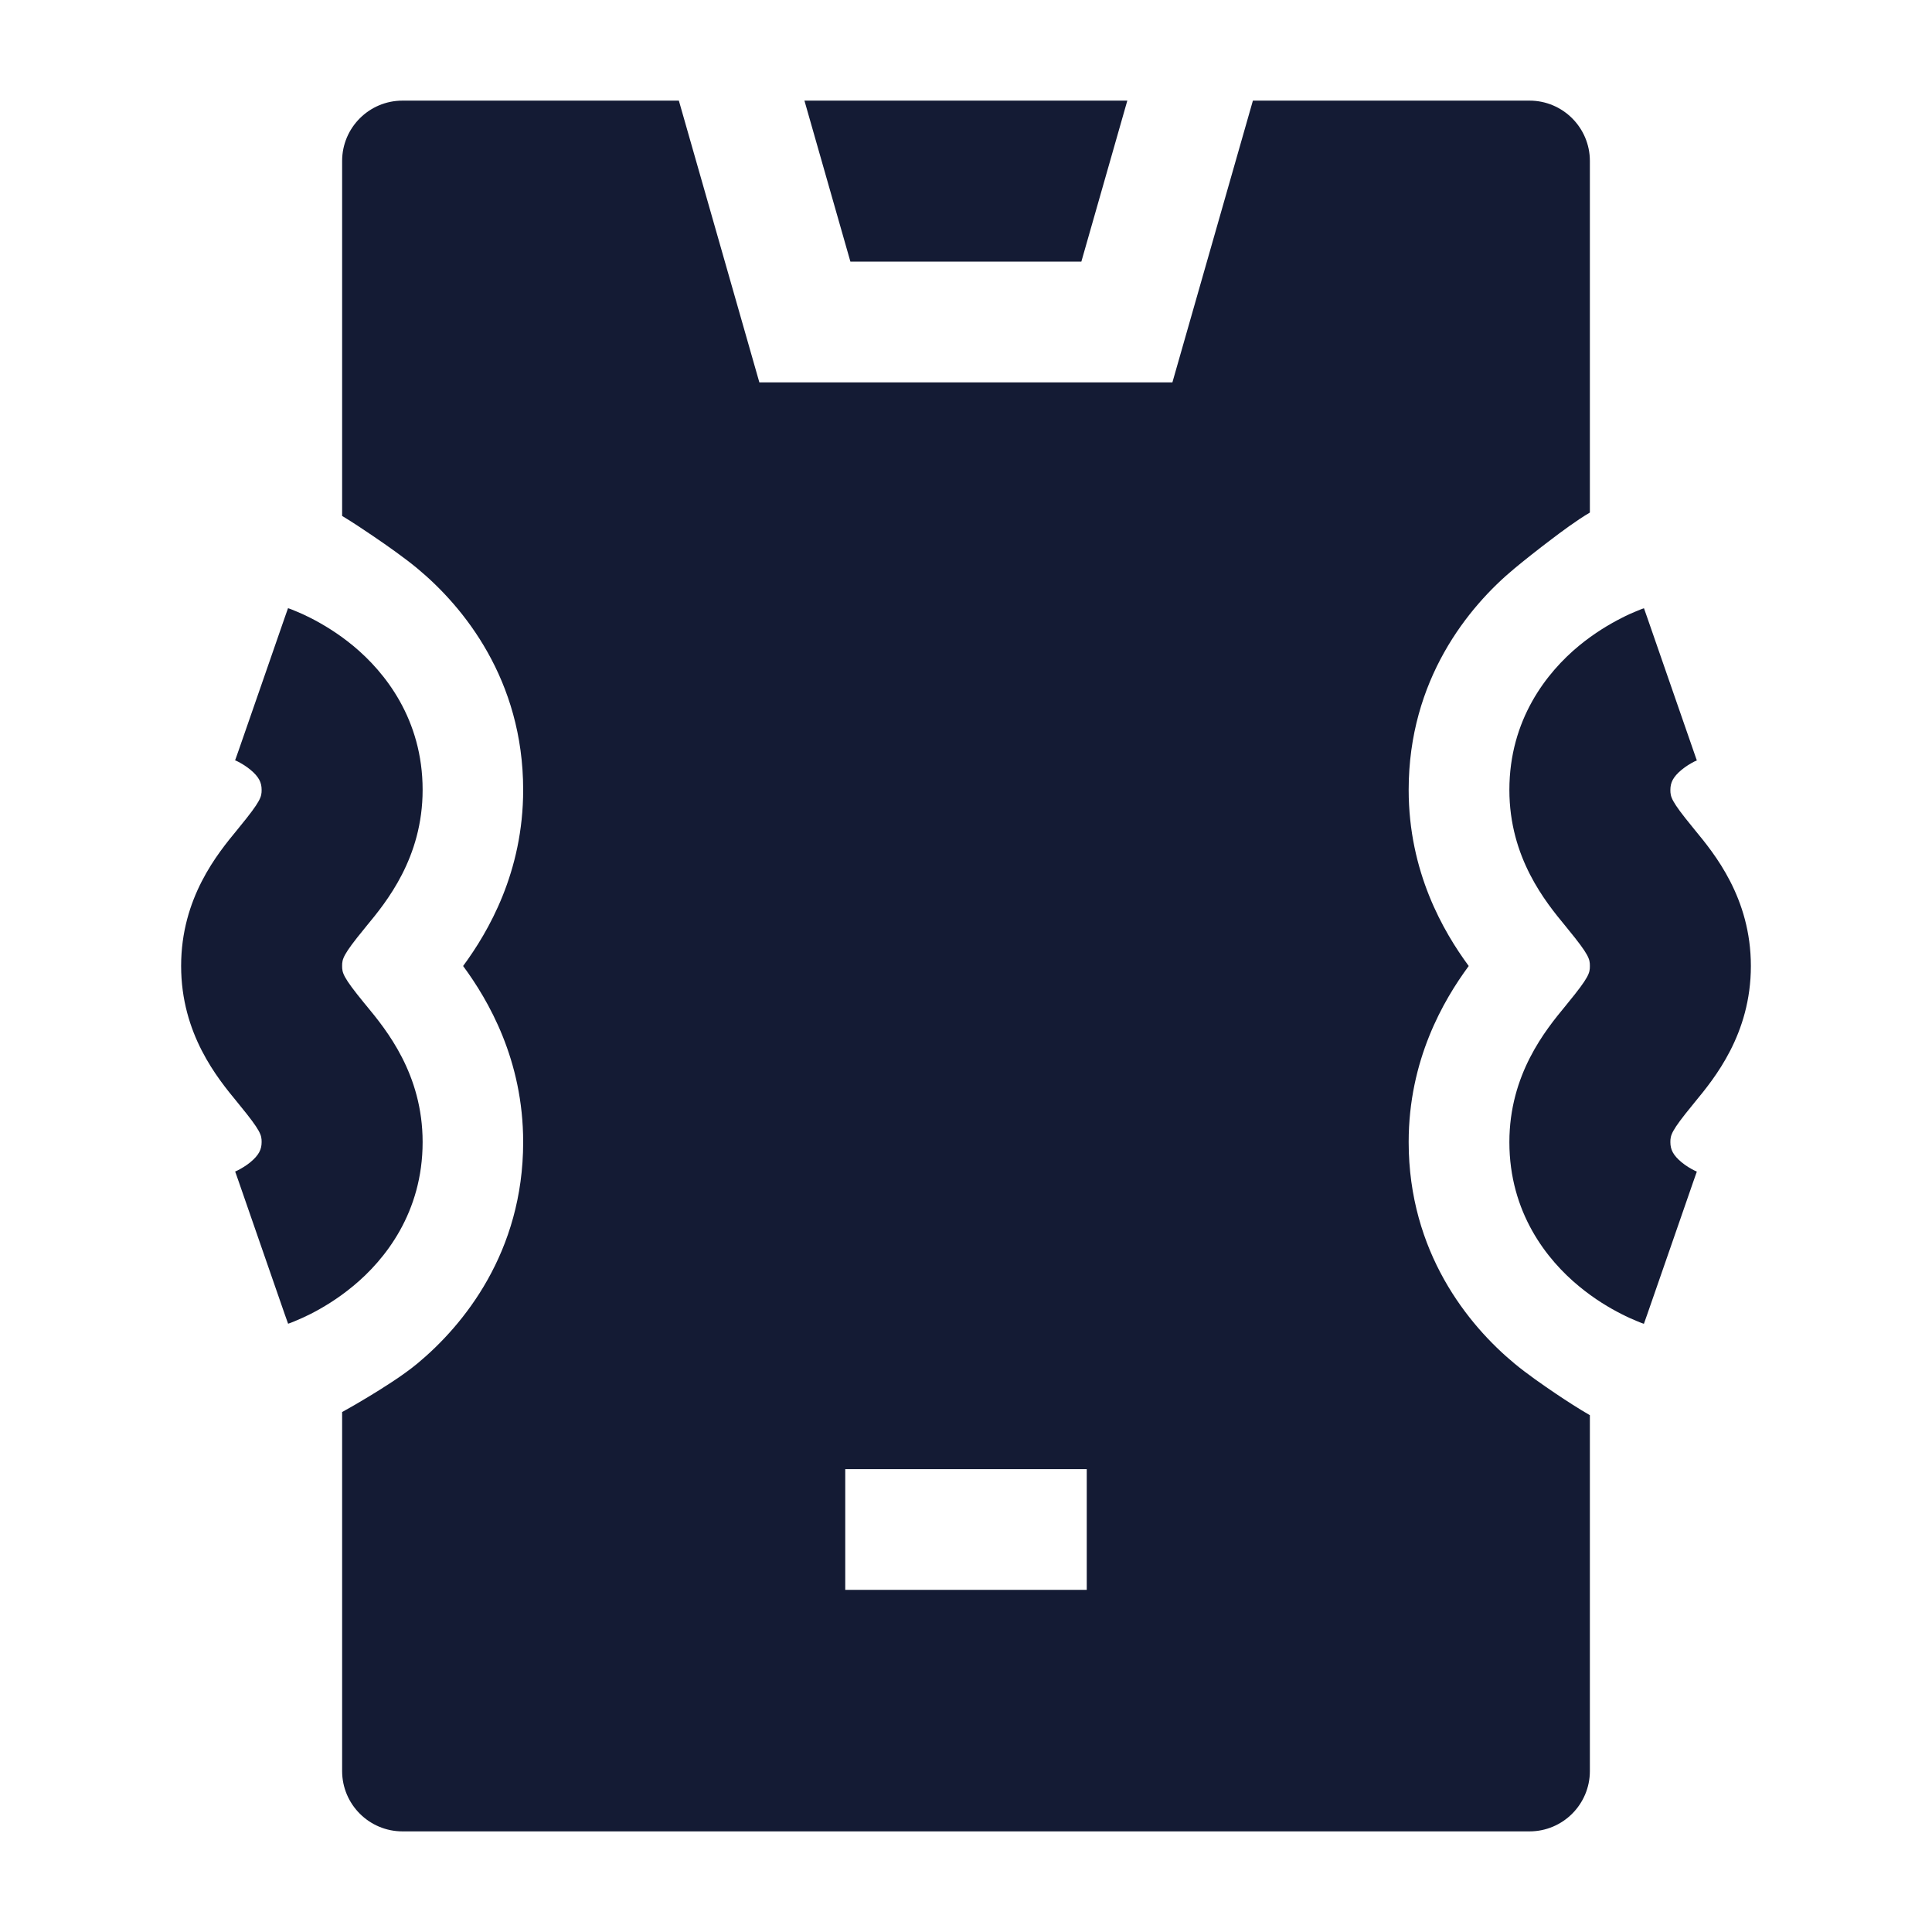 <svg width="24" height="24" viewBox="0 0 24 24" fill="none" xmlns="http://www.w3.org/2000/svg">
<path fill-rule="evenodd" clip-rule="evenodd" d="M8.433 1.25H5C4.586 1.25 4.25 1.586 4.25 2V6.409C4.381 6.488 4.526 6.585 4.636 6.66C4.815 6.781 5.039 6.94 5.185 7.062C5.759 7.538 6.499 8.445 6.499 9.812C6.499 10.832 6.068 11.572 5.753 12C6.068 12.428 6.499 13.168 6.499 14.187C6.499 15.555 5.759 16.462 5.185 16.938C5.006 17.087 4.749 17.247 4.579 17.35C4.467 17.418 4.35 17.486 4.25 17.541V22C4.25 22.414 4.586 22.75 5 22.75H19C19.414 22.75 19.75 22.414 19.75 22V17.58C19.616 17.503 19.457 17.4 19.335 17.318C19.17 17.207 18.962 17.062 18.813 16.938C18.239 16.462 17.499 15.555 17.499 14.187C17.499 13.168 17.93 12.428 18.245 12C17.93 11.572 17.499 10.832 17.499 9.812C17.499 8.445 18.239 7.538 18.813 7.062C18.927 6.967 19.106 6.825 19.277 6.696C19.384 6.615 19.577 6.469 19.75 6.367V2C19.75 1.586 19.414 1.25 19 1.25H15.564L14.564 4.75H9.433L8.433 1.25ZM14.004 1.25H9.993L10.564 3.25H13.433L14.004 1.25ZM10.5 19.75H13.5V18.25H10.5V19.75Z" fill="#141B34"/>
<path d="M3.25 8.499C3.577 7.554 3.578 7.555 3.578 7.555L3.58 7.556L3.584 7.557L3.593 7.56L3.615 7.568C3.632 7.575 3.652 7.583 3.676 7.593C3.724 7.612 3.786 7.64 3.859 7.677C4 7.749 4.192 7.861 4.388 8.023C4.784 8.351 5.25 8.937 5.25 9.812C5.25 10.657 4.798 11.207 4.553 11.503L4.524 11.539C4.259 11.862 4.25 11.914 4.25 11.999C4.25 12.085 4.259 12.136 4.524 12.46L4.553 12.495C4.798 12.792 5.25 13.342 5.25 14.187C5.25 15.062 4.784 15.648 4.388 15.975C4.192 16.138 4 16.25 3.859 16.322C3.786 16.359 3.724 16.386 3.676 16.406C3.652 16.416 3.632 16.424 3.615 16.431L3.593 16.439L3.584 16.442L3.58 16.443L3.579 16.444C3.579 16.444 3.577 16.445 3.25 15.499C2.923 14.554 2.922 14.555 2.922 14.555L2.92 14.556L2.917 14.556L2.913 14.558L2.907 14.56L2.906 14.56C2.906 14.56 2.908 14.56 2.91 14.559C2.916 14.556 2.932 14.549 2.954 14.538C3 14.515 3.058 14.48 3.112 14.436C3.216 14.349 3.25 14.279 3.25 14.187C3.25 14.101 3.241 14.05 2.976 13.727L2.947 13.691C2.702 13.394 2.25 12.845 2.25 11.999C2.25 11.154 2.702 10.605 2.947 10.308L2.976 10.272C3.241 9.949 3.25 9.898 3.25 9.812C3.25 9.72 3.216 9.65 3.112 9.563C3.058 9.518 3 9.484 2.954 9.46C2.932 9.449 2.916 9.443 2.91 9.44C2.908 9.439 2.906 9.438 2.906 9.438L2.907 9.439L2.913 9.441L2.917 9.442L2.92 9.443L2.921 9.444C2.921 9.444 2.923 9.444 3.25 8.499Z" fill="#141B34"/>
<path d="M20.75 8.5C20.423 7.555 20.422 7.556 20.422 7.556L20.42 7.557L20.416 7.558L20.407 7.561L20.385 7.569C20.368 7.576 20.348 7.584 20.324 7.594C20.276 7.613 20.213 7.641 20.142 7.678C20 7.75 19.808 7.862 19.612 8.024C19.216 8.352 18.75 8.938 18.75 9.813C18.75 10.658 19.202 11.207 19.447 11.504L19.476 11.54C19.741 11.863 19.75 11.914 19.75 12C19.75 12.086 19.741 12.137 19.476 12.46L19.447 12.496C19.202 12.793 18.75 13.343 18.75 14.188C18.75 15.063 19.216 15.649 19.612 15.976C19.808 16.139 20 16.251 20.142 16.323C20.213 16.36 20.276 16.387 20.324 16.407C20.348 16.417 20.368 16.425 20.385 16.432L20.407 16.44L20.416 16.443L20.42 16.444L20.421 16.445C20.421 16.445 20.423 16.445 20.75 15.5C21.077 14.555 21.078 14.556 21.078 14.556L21.08 14.556L21.083 14.557L21.087 14.559L21.093 14.561L21.09 14.56C21.084 14.557 21.068 14.55 21.046 14.539C21 14.516 20.942 14.482 20.888 14.437C20.784 14.35 20.75 14.28 20.75 14.188C20.75 14.102 20.759 14.051 21.024 13.728L21.053 13.692C21.298 13.395 21.75 12.846 21.75 12C21.75 11.155 21.298 10.606 21.053 10.309L21.024 10.273C20.759 9.95 20.75 9.899 20.75 9.813C20.75 9.721 20.784 9.651 20.888 9.564C20.942 9.519 21 9.485 21.046 9.461C21.068 9.45 21.084 9.444 21.09 9.441C21.093 9.44 21.094 9.439 21.094 9.439L21.093 9.44L21.087 9.442L21.083 9.443L21.08 9.444L21.078 9.445C21.078 9.445 21.077 9.445 20.75 8.5Z" fill="#141B34"/>
</svg>
